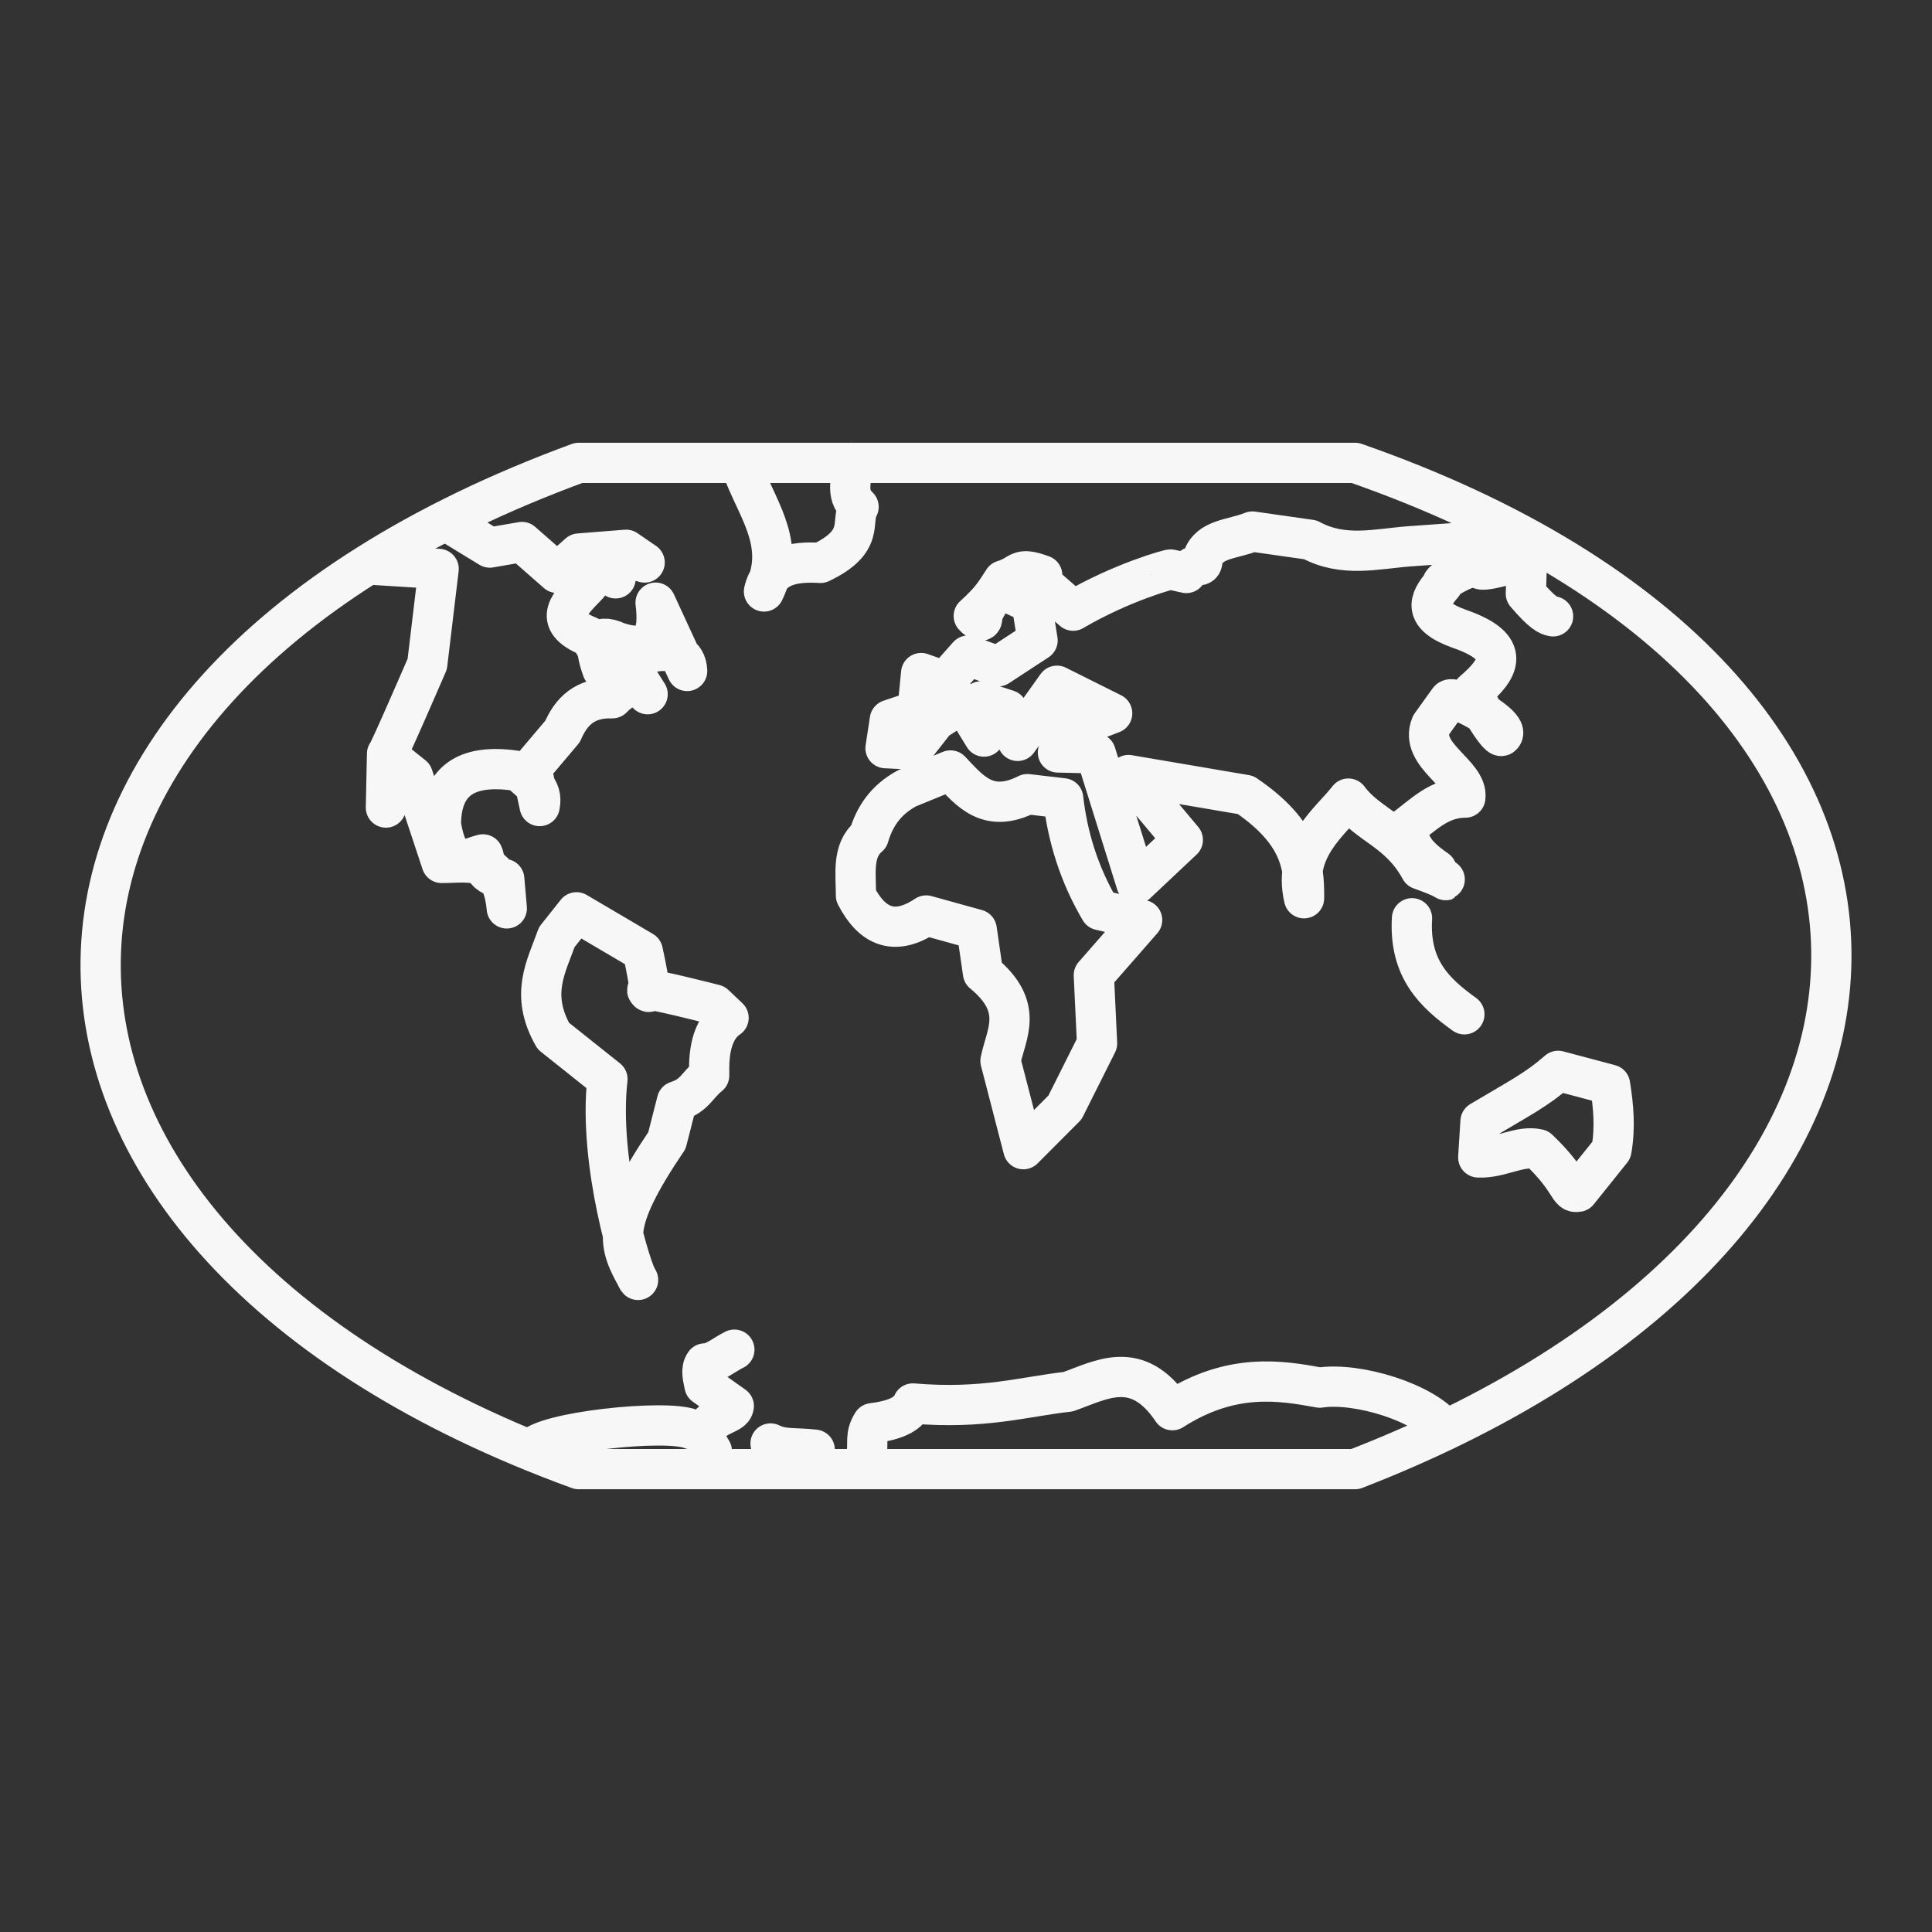 <?xml version="1.0" encoding="UTF-8"?>
<svg version="1.1" viewBox="0 0 48 48" xmlns="http://www.w3.org/2000/svg">
    <rect x="0" y="0" width="48" height="48" fill="#333333" stroke="none"/>
    <defs>
        <style>.a{fill:none;stroke:#fff;stroke-linecap:round;stroke-linejoin:round;}</style>
    </defs>
    <g fill="none" stroke="#f7f7f7" stroke-linecap="round" stroke-linejoin="round">
        <g stroke-width="1px">
            <path d="m14.377 11.5c-16.055 5.894-15.615 19.32 0 25h19.289c15.604-6.05 15.952-19.434 0-25z"/>
            <path d="m35.91 35.526c-0.511-0.682-2.187-1.193-3.122-1.051-0.968-0.177-2.186-0.384-3.661 0.561-0.879-1.305-1.776-0.743-2.591-0.459-1.102 0.123-2.097 0.441-3.856 0.292-0.12 0.287-0.494 0.427-1.005 0.49-0.19 0.296-0.099 0.497-0.142 0.733"/>
            <path d="m19.144 35.863c0.313 0.156 0.599 0.098 1.097 0.154"/>
            <path d="m17.686 36.053-0.225-0.38c0.201-0.57 0.738-0.498 0.77-0.739l-0.728-0.516c-0.034-0.19-0.103-0.387 0.009-0.544 0.244-0.002 0.489-0.225 0.733-0.342"/>
            <path d="m17.168 35.505c-0.623-0.258-3.713 0.076-3.956 0.498"/>
        </g>
        <path d="m16.569 28.338 0.25-0.979c0.452-0.146 0.493-0.395 0.8-0.638 0.002-0.252-0.049-1.072 0.482-1.433l-0.348-0.33s-1.682-0.434-1.674-0.358c0.17 0.291-0.11-0.965-0.11-0.965l-1.646-0.969-0.489 0.616c-0.259 0.733-0.678 1.421-0.086 2.457l1.344 1.071c-0.24 2.084 0.618 4.84 0.761 4.989-0.48-0.868-0.731-1.318 0.715-3.462z" stroke-miterlimit="0"/>
        <g stroke-width="1px">
            <path d="m9.303 14.034 1.595 0.1-0.283 2.364s-0.998 2.309-0.998 2.228c0-0.081-0.029 1.337-0.029 1.337l0.041-1.286 0.629 0.503 0.715 2.16c0.703-0.002 1.494-0.207 1.618 1.129l-0.063-0.73c-0.671-0.133-0.423-0.398-0.53-0.612-0.402 0.1-0.844 0.46-1.043-0.738 7.28e-4 -1.189 0.746-1.525 1.956-1.327 0.216 0.253 0.594 0.396 0.497 0.864l-0.204-0.94 0.773-0.914c0.209-0.49 0.548-0.844 1.236-0.824 0.37-0.38 0.649-0.354 0.877-0.101 0 0-0.419-0.643-0.424-0.731-0.013-0.254 1.374-0.698 1.406 0.154l-0.784-1.697c0.093 0.766-0.038 1.292-0.957 0.978-0.54-0.242-0.584 0.073-0.366 0.682-0.042-0.235-0.051-0.45-0.328-0.817-0.974-0.395-0.453-0.843-0.028-1.287 0.314-0.472 0.523-0.43 0.686-0.16-0.528-0.594-0.187-0.664 0.721-0.394l-0.461-0.316-1.171 0.093-0.542 0.481-0.875-0.767-0.798 0.138-0.958-0.586"/>
            <path d="m18.509 11.823c0.376 0.923 1.008 1.766 0.472 2.872 0.138-0.619 0.692-0.755 1.402-0.71 1.13-0.537 0.739-1.022 0.948-1.392-0.363-0.346-0.124-0.676-0.191-1.093"/>
            <path d="m26.414 19.834c0.109 0.955 0.393 1.884 0.918 2.777l1.044 0.247-1.2 1.371 0.08 1.694-0.797 1.591-1.034 1.037-0.568-2.194c0.143-0.687 0.599-1.33-0.435-2.185l-0.156-1.079-1.255-0.348c-0.787 0.526-1.344 0.279-1.745-0.496 0.002-0.535-0.104-1.117 0.318-1.468 0.141-0.478 0.406-0.902 0.954-1.198l1.077-0.441c0.481 0.509 0.93 1.083 1.91 0.588z"/>
            <path d="m37.573 13.39-2.555 0.183c-0.821 0.062-1.642 0.284-2.463-0.162l-1.439-0.205c-0.513 0.205-1.074 0.172-1.238 0.675 3.45e-4 0.303-0.185 0.03-0.404 0.355l-0.388-0.086c-0.004-0.017-1.22 0.314-2.424 1.022l-0.798-0.698 0.03-0.181c-0.621-0.229-0.506-0.011-0.965 0.126-0.172 0.252-0.251 0.45-0.736 0.885 0 0 0.207 0.226 0.211 0.046-0.023-0.175 0.396-0.738 0.415-0.74l0.813 0.381 0.146 0.921-0.983 0.643-0.741-0.267-0.572 0.645-0.596-0.211-0.091 0.931-0.687 0.231-0.107 0.704 0.676 0.033 0.567-0.723 0.688-0.442 0.516 0.844-0.073-0.875 0.654 0.213 0.254 0.769 0.977-1.37 1.372 0.685-1.21 0.465-0.138 0.508 0.939 0.022 1.011 3.235 1.153-1.085-1.349-1.611 2.909 0.495c1.373 0.933 1.459 1.754 1.452 2.566-0.287-1.226 0.648-1.892 1.101-2.476 0.499 0.672 1.258 0.786 1.791 1.761 0.992 0.349 0.551 0.353 0.403 0.013-0.719-0.496-0.572-0.674-0.828-1 0.518-0.385 0.889-0.795 1.54-0.799 0.079-0.588-1.163-1.053-0.852-1.802l0.449-0.625c0.128-0.136 1.597 0.662 1.306 0.893-0.093 0.074-0.717-0.966-0.717-1.095 0.648-0.556 1.013-1.1-0.34-1.566-0.916-0.328-0.756-0.71-0.41-1.102-0.119-0.059 0.787-0.592 0.923-0.389 0.077 0.115 1.171-0.25 1.171-0.25l-0.026 0.869c0.409 0.479 0.558 0.546 0.676 0.564"/>
            <path d="m36.727 28.756c0.546 0.027 1.03-0.313 1.492-0.204 0.847 0.805 0.734 1.106 0.987 1.057l0.83-1.035c0.098-0.558 0.051-1.095-0.035-1.626l-1.289-0.343c-0.536 0.469-0.935 0.664-1.929 1.256z"/>
            <path d="m35.081 22.814c-0.076 1.268 0.575 1.862 1.301 2.386"/>
        </g>
    </g>
</svg>
